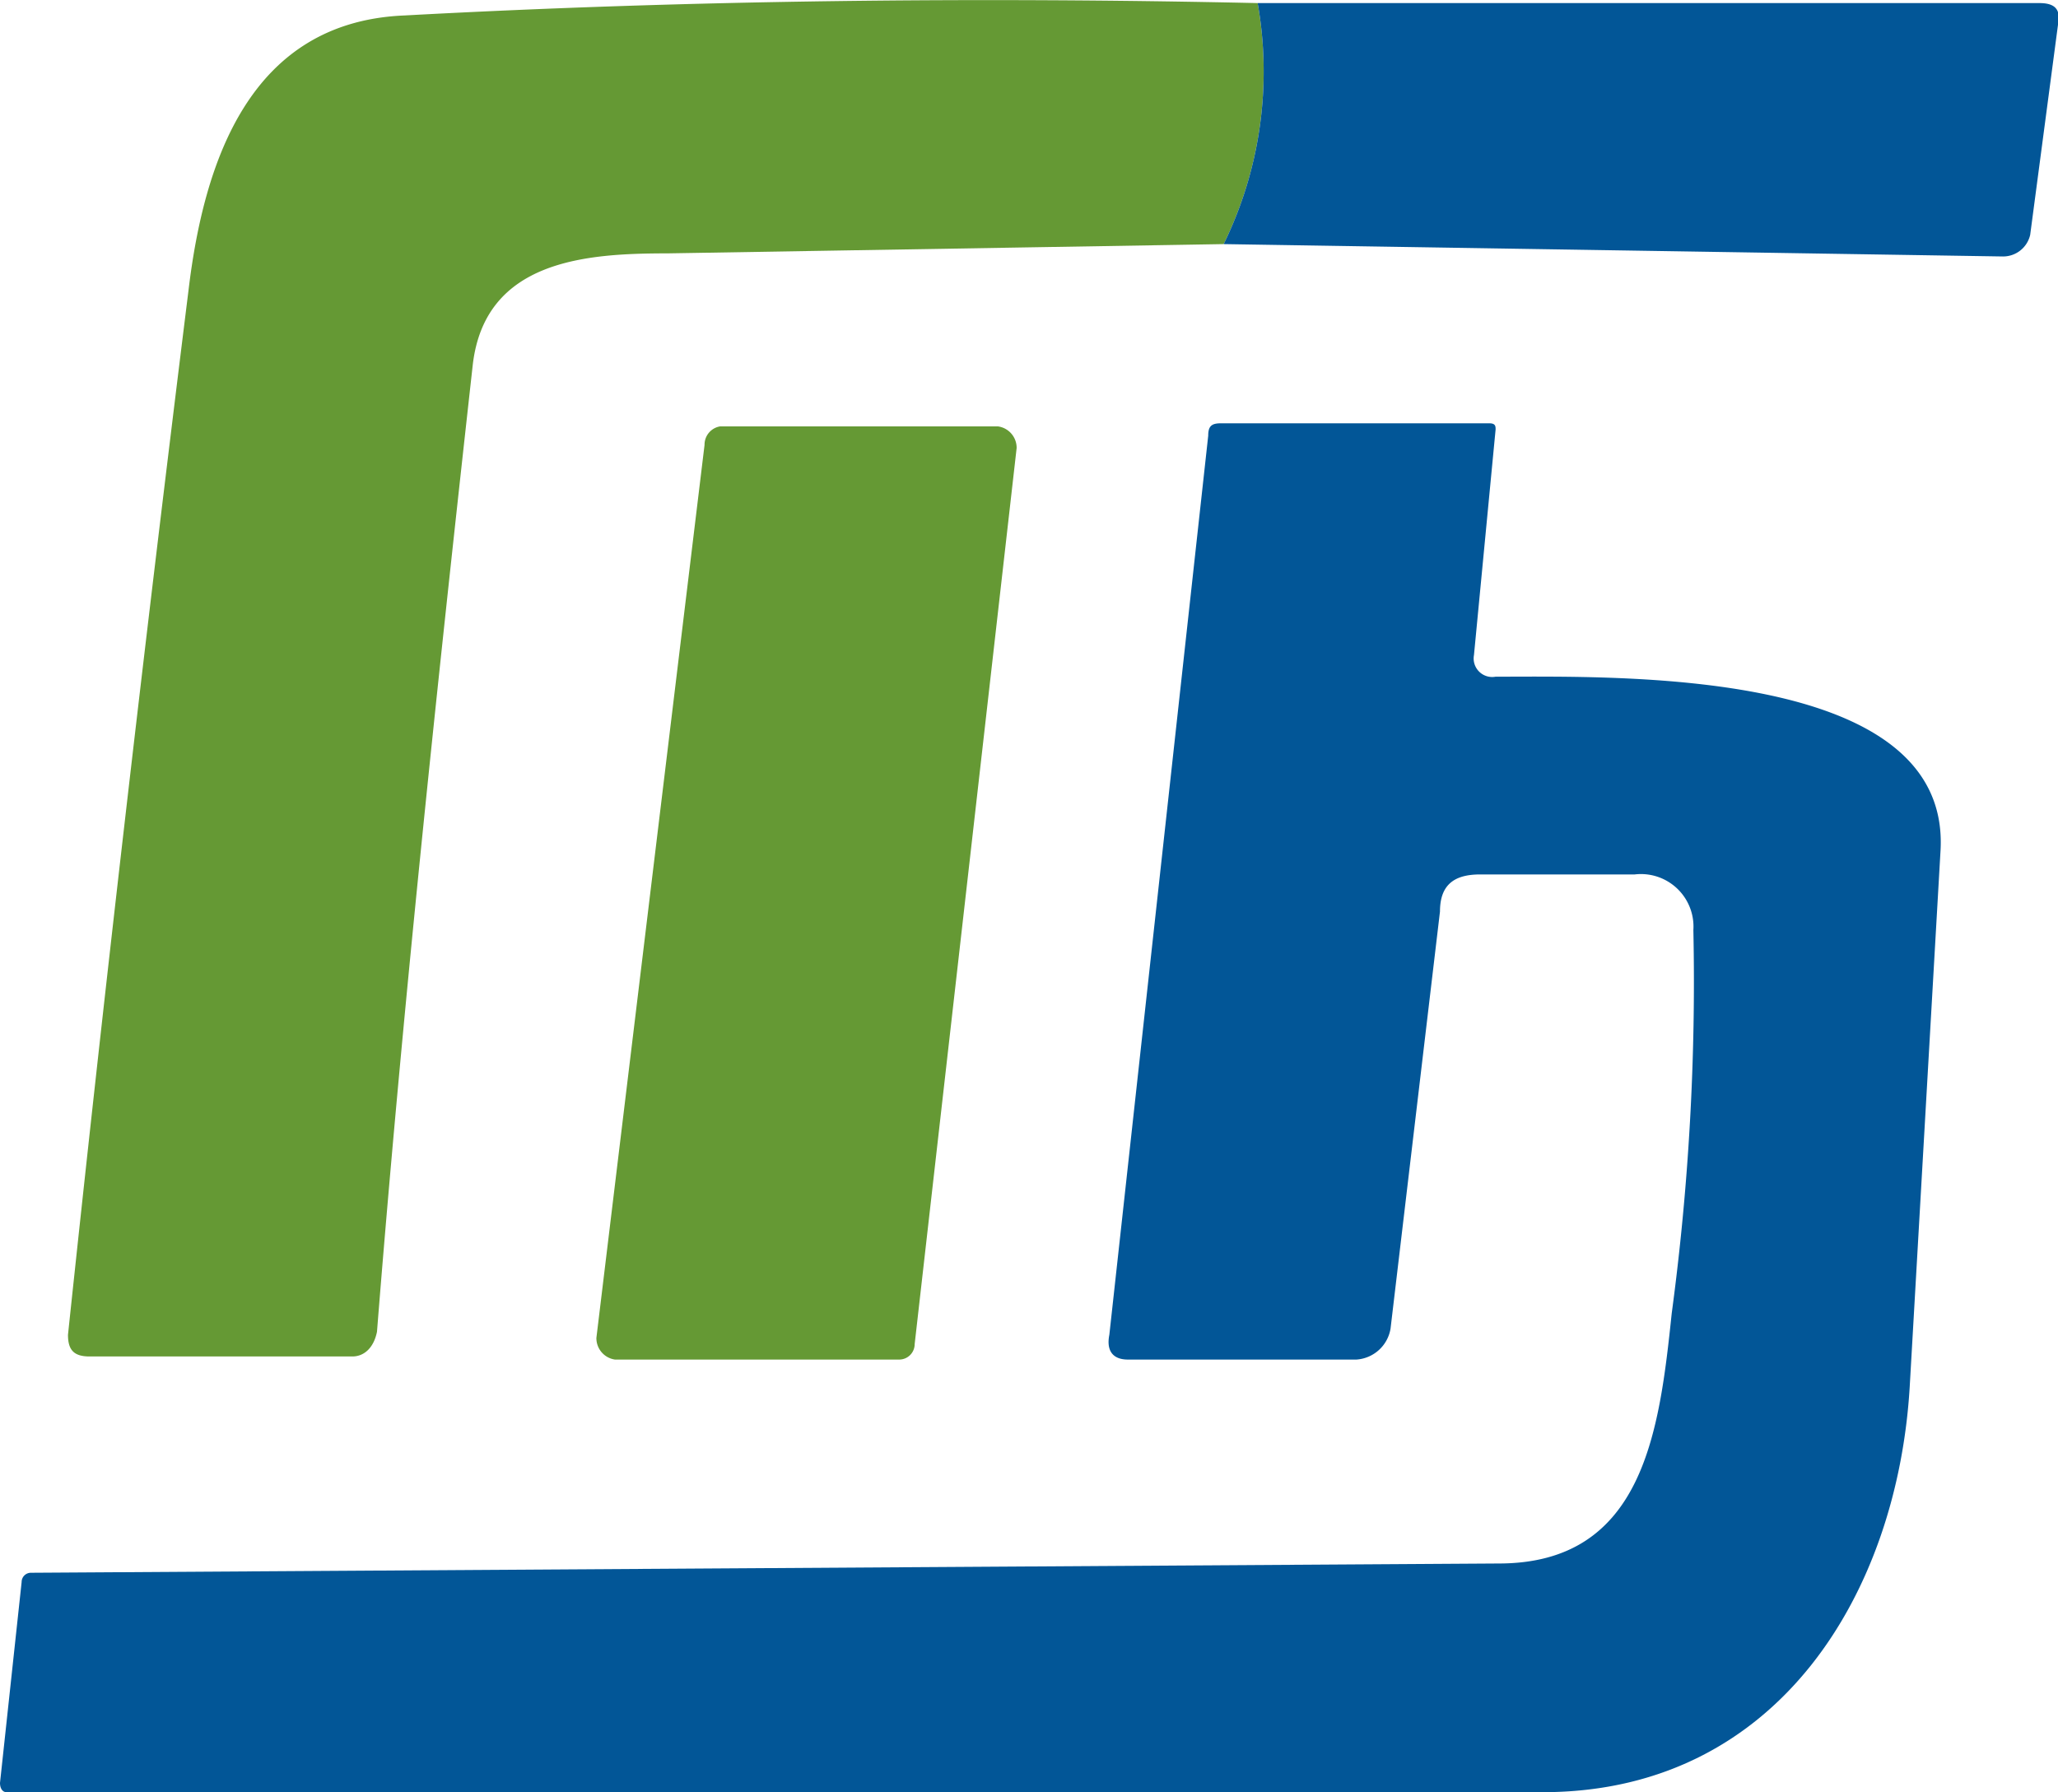 <svg xmlns="http://www.w3.org/2000/svg" viewBox="0 0 66.6 58"><path fill="#659934" d="M40.7.1a12.7 12.7 0 0 1-1.1 7.8l-18 .3c-2.6 0-5.9.2-6.3 3.6C14.1 22.6 13 33 12.2 43.1c-.1.5-.4.8-.8.8H2.9c-.5 0-.7-.2-.7-.7Q3.9 27.1 6.1 9.4c.5-4.2 2-8.7 7-8.9C22.3 0 31.6-.1 40.7.1ZM19.3 43.3a.7.7 0 0 0 .6.7h9.2a.5.5 0 0 0 .5-.5l3.3-29a.7.7 0 0 0-.6-.7h-9a.6.6 0 0 0-.5.6l-3.5 28.9Z"/><path fill="#025697" d="M39.6 7.9A12.7 12.7 0 0 0 40.7.1H66c.5 0 .7.2.6.7l-.9 6.8a.9.9 0 0 1-.9.7l-25.2-.4Zm8.8 14a.6.6 0 0 1-.7-.7l.7-7.3c0-.1 0-.2-.2-.2h-8.7c-.3 0-.4.1-.4.4l-3.2 29.1c-.1.5.1.8.6.8h7.4a1.2 1.2 0 0 0 1.1-1l1.6-13.5c0-.9.5-1.2 1.3-1.2h5a1.7 1.7 0 0 1 1.9 1.8 80.5 80.5 0 0 1-.7 12.4c-.4 3.8-.9 8.1-5.6 8.1L1 50.9a.3.3 0 0 0-.3.3L0 57.7c0 .2.1.3.2.3h49.9c7.5-.1 11.3-6.5 11.7-13.1l1-17.4c.3-5.9-10.4-5.6-14.4-5.6Z"/></svg>
